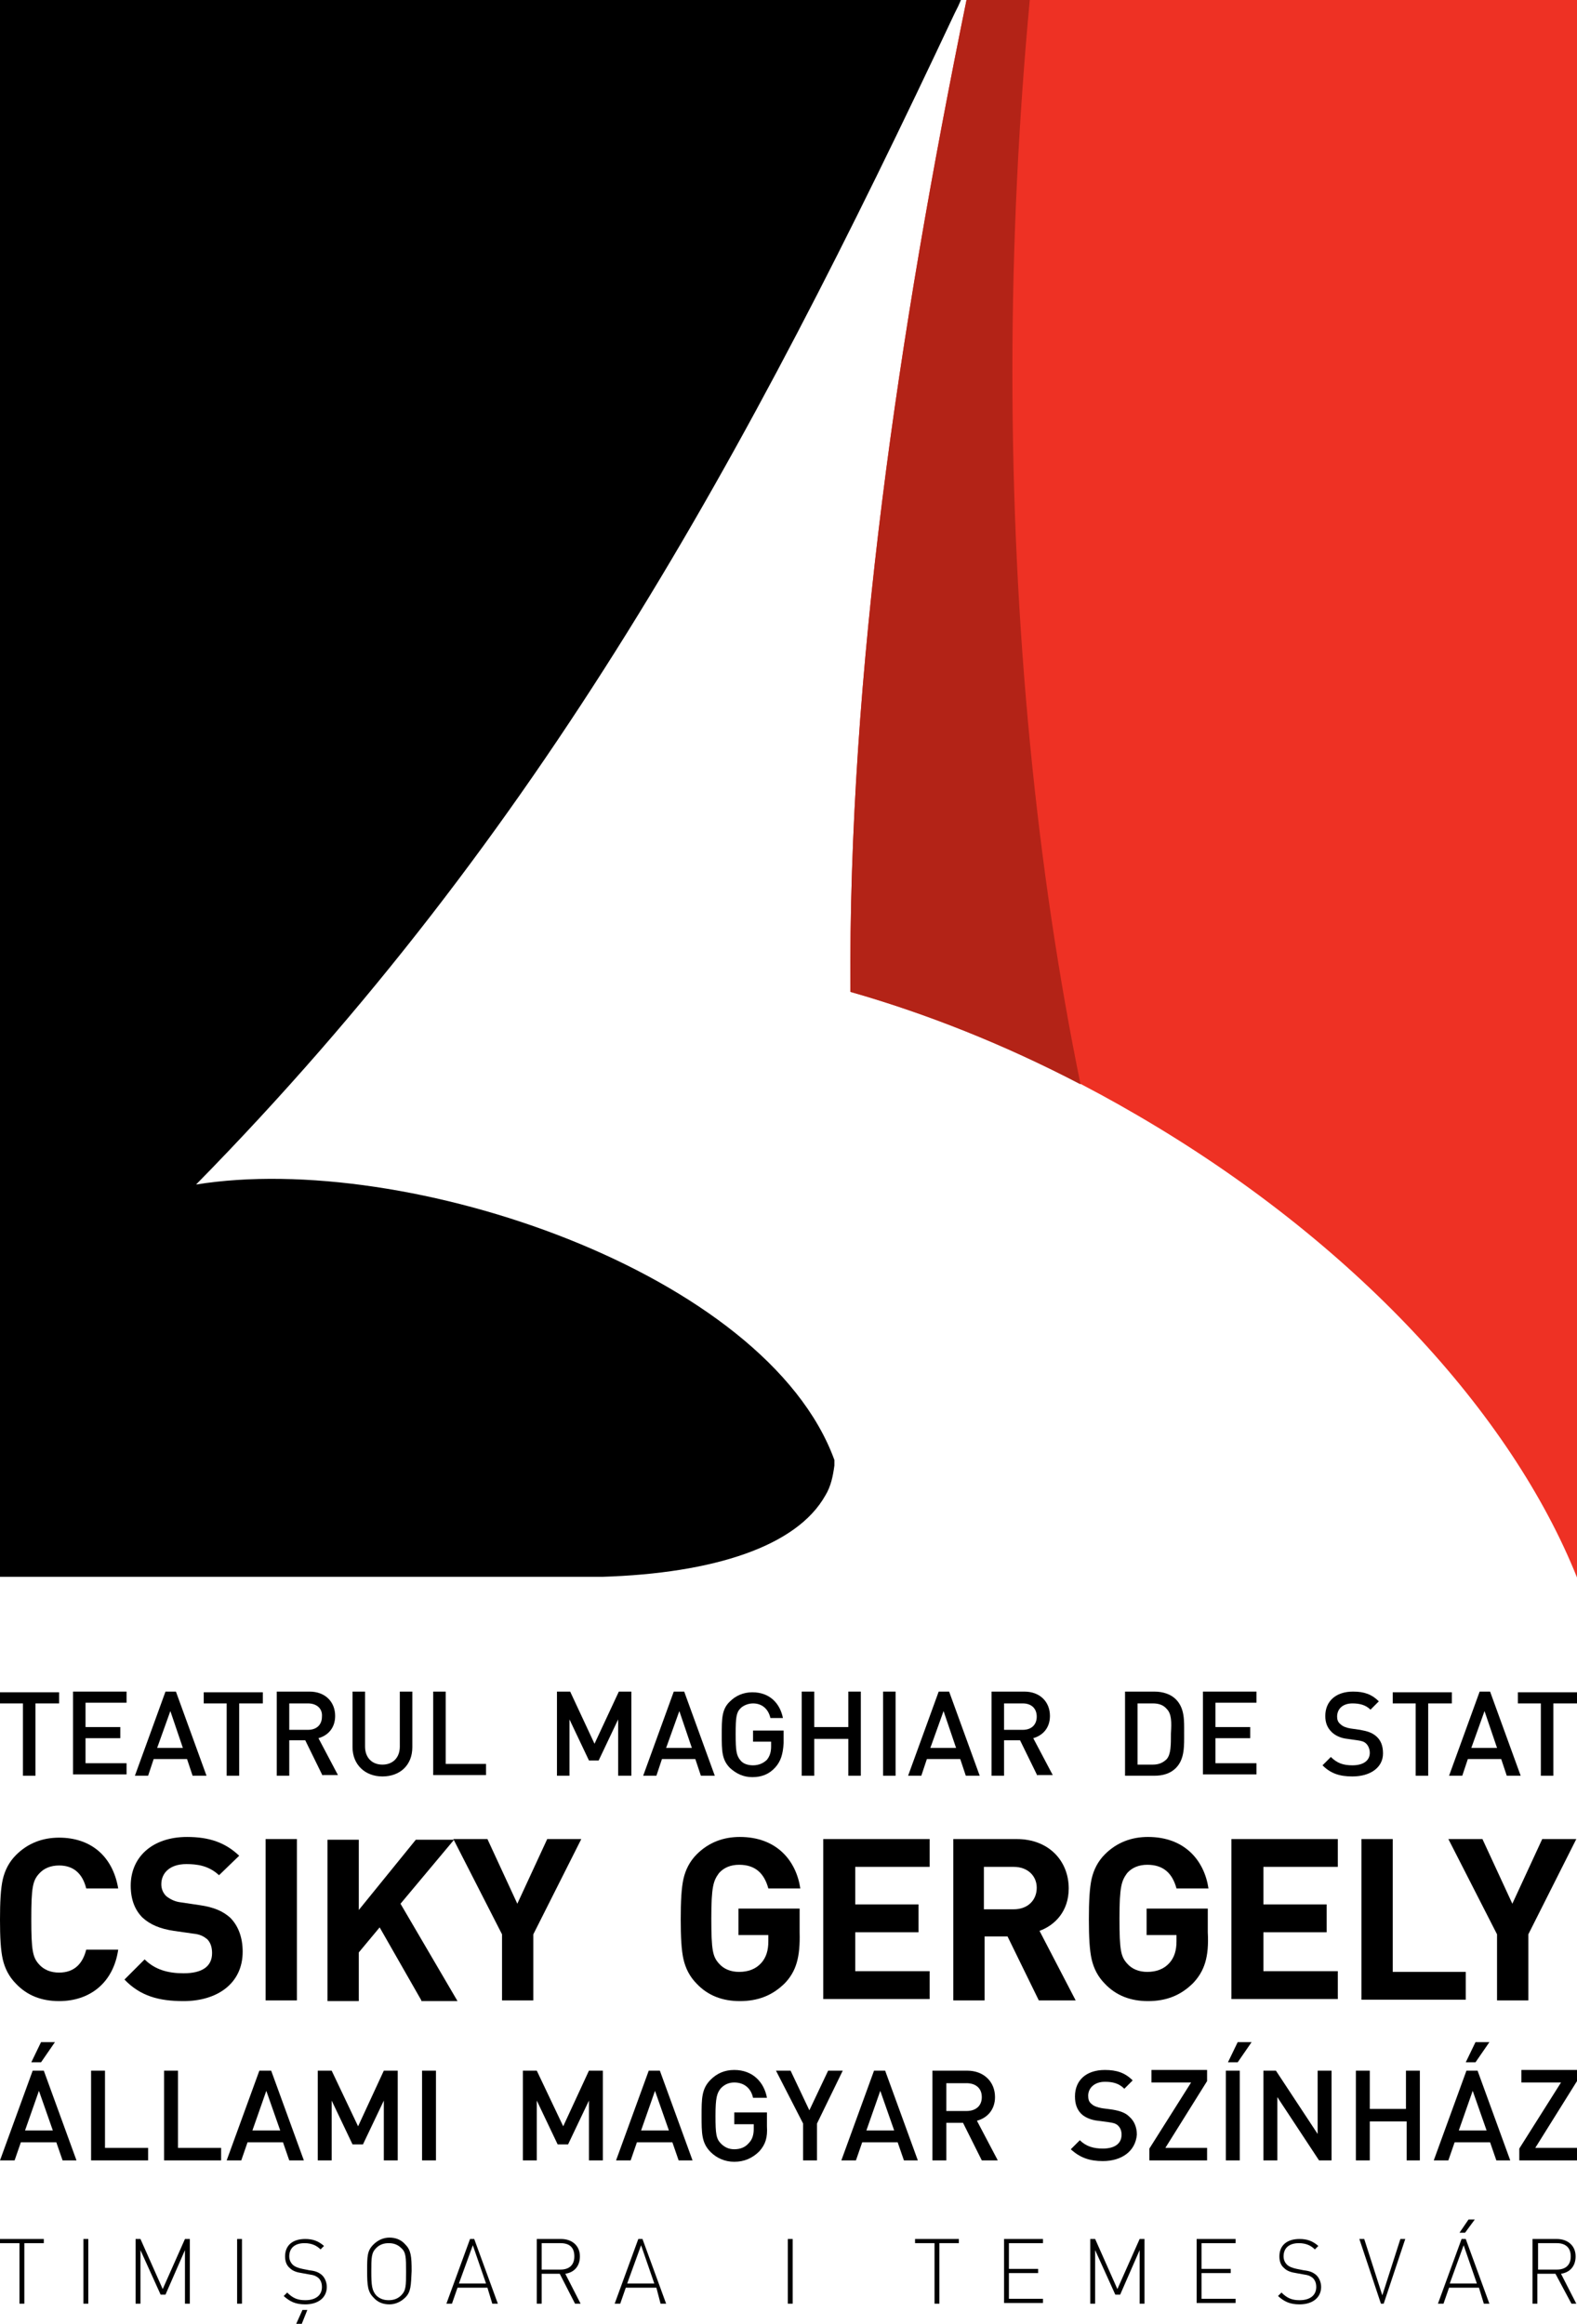 <!-- Generator: Adobe Illustrator 22.0.0, SVG Export Plug-In  -->
<svg version="1.1"
	 xmlns="http://www.w3.org/2000/svg" xmlns:xlink="http://www.w3.org/1999/xlink" xmlns:a="http://ns.adobe.com/AdobeSVGViewerExtensions/3.0/"
	 x="0px" y="0px" width="226.8px" height="334.1px" viewBox="0 0 226.8 334.1" style="enable-background:new 0 0 226.8 334.1;"
	 xml:space="preserve">
<style type="text/css">
	.st0{fill:#EE3124;}
	.st1{fill:#B32317;}
</style>
<defs>
</defs>
<g>
	<path class="st0" d="M139,0c-9.8,48-17,96.7-16.7,142.6c13.5,3.8,27.5,9.7,41.2,17.7c31.3,18.2,53.9,43,63.3,66.5V0H139z"/>
	<g>
		<path d="M28.2,170.3C77.9,119.7,107.4,65.5,137.3,1.9l0.5-1l0.4-0.9l0-0.1h-0.3l-0.6,0H0v194.5v12.8v19.5h80.8c1.4,0,2.7,0,4,0
			h1.8v0c16.1-0.5,28-4.4,32.1-11.7c0.8-1.3,1.1-2.8,1.3-4.3v-0.8C110.2,183,58.5,165.4,28.2,170.3z"/>
	</g>
	<path class="st1" d="M145.6,53.4c0-18.4,0.9-36.3,2.5-53.4H139c-9.8,48-17,96.7-16.7,142.6c10.8,3.1,22,7.5,33.1,13.3
		C149.1,125.1,145.6,90.3,145.6,53.4z"/>
	<g>
		<path d="M5.1,244.9v10.4H3.3v-10.4H0v-1.6h8.5v1.6H5.1z"/>
		<path d="M10.5,255.3v-12.1h7.7v1.6h-5.9v3.5h5v1.6h-5v3.6h5.9v1.6H10.5z"/>
		<path d="M27.7,255.3l-0.8-2.4h-4.8l-0.8,2.4h-1.9l4.4-12.1h1.5l4.4,12.1H27.7z M24.5,246l-1.9,5.3h3.7L24.5,246z"/>
		<path d="M34.4,244.9v10.4h-1.8v-10.4h-3.3v-1.6h8.5v1.6H34.4z"/>
		<path d="M46.4,255.3l-2.5-5.1h-2.3v5.1h-1.8v-12.1h4.7c2.3,0,3.7,1.5,3.7,3.5c0,1.7-1,2.8-2.4,3.2l2.8,5.3H46.4z M44.3,244.9h-2.7
			v3.8h2.7c1.2,0,2-0.7,2-1.9C46.4,245.6,45.5,244.9,44.3,244.9z"/>
		<path d="M55,255.4c-2.5,0-4.3-1.7-4.3-4.2v-8h1.8v7.9c0,1.6,1,2.6,2.5,2.6c1.5,0,2.5-1,2.5-2.6v-7.9h1.8v8
			C59.3,253.8,57.5,255.4,55,255.4z"/>
		<path d="M62.3,255.3v-12.1h1.8v10.4h5.8v1.6H62.3z"/>
		<path d="M88.9,255.3v-8.1l-2.8,5.9h-1.4l-2.8-5.9v8.1h-1.8v-12.1H82l3.5,7.5l3.5-7.5h1.8v12.1H88.9z"/>
		<path d="M100.8,255.3l-0.8-2.4h-4.8l-0.8,2.4h-1.9l4.4-12.1h1.5l4.4,12.1H100.8z M97.7,246l-1.9,5.3h3.7L97.7,246z"/>
		<path d="M111.5,254.1c-0.9,1-2,1.4-3.3,1.4c-1.3,0-2.3-0.5-3.2-1.3c-1.2-1.2-1.2-2.5-1.2-4.8c0-2.3,0-3.7,1.2-4.8
			c0.8-0.8,1.9-1.3,3.2-1.3c2.6,0,4,1.7,4.4,3.7h-1.8c-0.3-1.3-1.2-2.1-2.5-2.1c-0.7,0-1.4,0.3-1.8,0.7c-0.6,0.6-0.7,1.3-0.7,3.7
			c0,2.4,0.1,3.1,0.7,3.8c0.4,0.5,1.1,0.7,1.8,0.7c0.8,0,1.5-0.3,2-0.8c0.4-0.5,0.6-1.1,0.6-1.9v-0.7h-2.6v-1.6h4.4v1.8
			C112.6,252.2,112.3,253.2,111.5,254.1z"/>
		<path d="M122,255.3v-5.3h-4.9v5.3h-1.8v-12.1h1.8v5.1h4.9v-5.1h1.8v12.1H122z"/>
		<path d="M127,255.3v-12.1h1.8v12.1H127z"/>
		<path d="M138.9,255.3l-0.8-2.4h-4.8l-0.8,2.4h-1.9l4.4-12.1h1.5l4.4,12.1H138.9z M135.7,246l-1.9,5.3h3.7L135.7,246z"/>
		<path d="M149.2,255.3l-2.5-5.1h-2.3v5.1h-1.8v-12.1h4.7c2.3,0,3.7,1.5,3.7,3.5c0,1.7-1,2.8-2.4,3.2l2.8,5.3H149.2z M147.1,244.9
			h-2.7v3.8h2.7c1.2,0,2-0.7,2-1.9C149.1,245.6,148.3,244.9,147.1,244.9z"/>
		<path d="M169.1,254.2c-0.8,0.8-1.9,1.1-3.1,1.1h-4.2v-12.1h4.2c1.3,0,2.4,0.4,3.1,1.1c1.3,1.3,1.2,3.1,1.2,4.8
			C170.3,251,170.4,252.9,169.1,254.2z M167.8,245.7c-0.5-0.6-1.2-0.8-2-0.8h-2.2v8.8h2.2c0.9,0,1.5-0.3,2-0.8
			c0.6-0.7,0.6-2,0.6-3.7C168.5,247.6,168.5,246.4,167.8,245.7z"/>
		<path d="M173,255.3v-12.1h7.7v1.6h-5.9v3.5h5v1.6h-5v3.6h5.9v1.6H173z"/>
		<path d="M194.5,255.4c-1.8,0-3.1-0.4-4.3-1.6l1.2-1.2c0.9,0.9,1.8,1.2,3.1,1.2c1.6,0,2.5-0.7,2.5-1.8c0-0.5-0.2-1-0.5-1.3
			c-0.3-0.3-0.6-0.4-1.3-0.5l-1.4-0.2c-1-0.1-1.8-0.5-2.3-1c-0.6-0.6-0.9-1.3-0.9-2.3c0-2.1,1.5-3.5,4-3.5c1.6,0,2.7,0.4,3.7,1.4
			l-1.2,1.2c-0.7-0.7-1.6-0.9-2.6-0.9c-1.4,0-2.2,0.8-2.2,1.9c0,0.4,0.1,0.8,0.5,1.1c0.3,0.3,0.8,0.5,1.4,0.6l1.4,0.2
			c1.1,0.2,1.7,0.4,2.3,0.9c0.7,0.6,1,1.4,1,2.5C198.9,254.1,197.1,255.4,194.5,255.4z"/>
		<path d="M205.4,244.9v10.4h-1.8v-10.4h-3.3v-1.6h8.5v1.6H205.4z"/>
		<path d="M216.7,255.3l-0.8-2.4h-4.8l-0.8,2.4h-1.9l4.4-12.1h1.5l4.4,12.1H216.7z M213.5,246l-1.9,5.3h3.7L213.5,246z"/>
		<path d="M223.4,244.9v10.4h-1.8v-10.4h-3.3v-1.6h8.5v1.6H223.4z"/>
	</g>
	<g>
		<path d="M9,310.6L8.1,308H3l-0.9,2.6H0l4.7-12.9h1.6l4.7,12.9H9z M5.6,300.6l-2,5.7h4L5.6,300.6z M5.9,296.5H4.5l1.4-2.9h2
			L5.9,296.5z"/>
		<path d="M13.1,310.6v-12.9h2v11.1h6.2v1.8H13.1z"/>
		<path d="M23.6,310.6v-12.9h2v11.1h6.2v1.8H23.6z"/>
		<path d="M41.6,310.6l-0.9-2.6h-5.1l-0.9,2.6h-2.1l4.7-12.9H39l4.7,12.9H41.6z M38.3,300.6l-2,5.7h4L38.3,300.6z"/>
		<path d="M55.2,310.6V302l-3,6.3h-1.5l-3-6.3v8.6h-2v-12.9h2l3.8,8l3.7-8h2v12.9H55.2z"/>
		<path d="M60.7,310.6v-12.9h2v12.9H60.7z"/>
		<path d="M84.7,310.6V302l-3,6.3h-1.5l-3-6.3v8.6h-2v-12.9h2l3.8,8l3.7-8h2v12.9H84.7z"/>
		<path d="M97.6,310.6l-0.9-2.6h-5.1l-0.9,2.6h-2.1l4.7-12.9h1.6l4.7,12.9H97.6z M94.2,300.6l-2,5.7h4L94.2,300.6z"/>
		<path d="M109.2,309.3c-1,1-2.2,1.5-3.6,1.5c-1.3,0-2.5-0.5-3.4-1.4c-1.3-1.3-1.3-2.7-1.3-5.2s0-3.9,1.3-5.2c0.9-0.9,2-1.4,3.4-1.4
			c2.7,0,4.3,1.8,4.7,4h-2c-0.3-1.4-1.3-2.2-2.7-2.2c-0.8,0-1.4,0.3-1.9,0.8c-0.6,0.7-0.8,1.4-0.8,4c0,2.6,0.1,3.3,0.8,4
			c0.5,0.5,1.1,0.8,1.9,0.8c0.9,0,1.6-0.3,2.1-0.9c0.5-0.5,0.7-1.2,0.7-2v-0.7h-2.8v-1.7h4.7v2C110.4,307.3,110.1,308.3,109.2,309.3
			z"/>
		<path d="M117.5,305.3v5.3h-2v-5.3l-3.9-7.6h2.1l2.7,5.7l2.7-5.7h2.1L117.5,305.3z"/>
		<path d="M130,310.6l-0.9-2.6H124l-0.9,2.6H121l4.7-12.9h1.6l4.7,12.9H130z M126.6,300.6l-2,5.7h4L126.6,300.6z"/>
		<path d="M141.2,310.6l-2.7-5.4h-2.4v5.4h-2v-12.9h5c2.4,0,4,1.6,4,3.8c0,1.8-1.1,3-2.6,3.4l3,5.7H141.2z M139,299.5h-2.9v4h2.9
			c1.3,0,2.2-0.7,2.2-2C141.2,300.2,140.3,299.5,139,299.5z"/>
		<path d="M158.6,310.7c-1.9,0-3.3-0.5-4.6-1.7l1.3-1.3c0.9,0.9,2,1.2,3.3,1.2c1.7,0,2.7-0.7,2.7-2c0-0.6-0.2-1-0.5-1.3
			c-0.3-0.3-0.7-0.4-1.4-0.5l-1.5-0.2c-1-0.1-1.9-0.5-2.4-1c-0.6-0.6-0.9-1.4-0.9-2.5c0-2.3,1.6-3.8,4.3-3.8c1.7,0,2.9,0.4,4,1.5
			l-1.2,1.2c-0.8-0.8-1.7-1-2.8-1c-1.5,0-2.4,0.9-2.4,2c0,0.5,0.1,0.9,0.5,1.2c0.3,0.3,0.9,0.5,1.5,0.6l1.5,0.2
			c1.2,0.2,1.9,0.5,2.4,1c0.7,0.6,1.1,1.5,1.1,2.6C163.3,309.3,161.3,310.7,158.6,310.7z"/>
		<path d="M165.3,310.6v-1.7l6-9.5h-5.7v-1.8h8v1.6l-6,9.6h6v1.8H165.3z"/>
		<path d="M176.3,310.6v-12.9h2v12.9H176.3z M178,296.5h-1.4l1.4-2.9h2L178,296.5z"/>
		<path d="M189.7,310.6l-6-9.1v9.1h-2v-12.9h1.8l6,9.1v-9.1h2v12.9H189.7z"/>
		<path d="M202.3,310.6V305H197v5.6h-2v-12.9h2v5.5h5.2v-5.5h2v12.9H202.3z"/>
		<path d="M215.2,310.6l-0.9-2.6h-5.1l-0.9,2.6h-2.1l4.7-12.9h1.6l4.7,12.9H215.2z M211.8,300.6l-2,5.7h4L211.8,300.6z M212.2,296.5
			h-1.4l1.4-2.9h2L212.2,296.5z"/>
		<path d="M218.5,310.6v-1.7l6-9.5h-5.7v-1.8h8v1.6l-6,9.6h6v1.8H218.5z"/>
	</g>
	<g>
		<path d="M8.5,287.7c-2.5,0-4.6-0.8-6.2-2.5c-1-1-1.6-2.2-1.9-3.5C0.1,280.4,0,278.5,0,276c0-2.5,0.1-4.5,0.4-5.8
			c0.3-1.3,0.9-2.5,1.9-3.5c1.7-1.7,3.8-2.5,6.2-2.5c4.5,0,7.7,2.6,8.5,7.3h-4.6c-0.5-2-1.7-3.3-3.9-3.3c-1.2,0-2.2,0.4-2.9,1.2
			c-0.9,1-1.1,2-1.1,6.5c0,4.5,0.2,5.5,1.1,6.5c0.7,0.8,1.7,1.2,2.9,1.2c2.2,0,3.4-1.3,3.9-3.3H17C16.3,285.1,12.9,287.7,8.5,287.7z
			"/>
		<path d="M26.4,287.7c-3.5,0-6.2-0.7-8.5-3.1l2.9-2.9c1.5,1.5,3.4,2,5.6,2c2.7,0,4.1-1,4.1-2.9c0-0.8-0.2-1.5-0.7-2
			c-0.5-0.4-1-0.7-2-0.8l-2.8-0.4c-2-0.3-3.4-0.9-4.5-1.9c-1.1-1.1-1.7-2.6-1.7-4.6c0-4.1,3.1-7,8.1-7c3.2,0,5.5,0.8,7.5,2.7
			l-2.9,2.8c-1.5-1.4-3.2-1.6-4.7-1.6c-2.4,0-3.6,1.3-3.6,2.9c0,0.6,0.2,1.2,0.7,1.7c0.5,0.4,1.2,0.8,2.1,0.9l2.7,0.4
			c2.1,0.3,3.4,0.9,4.4,1.8c1.2,1.2,1.8,2.9,1.8,4.9C34.9,285.2,31.2,287.7,26.4,287.7z"/>
		<path d="M38.2,287.6v-23.2h4.5v23.2H38.2z"/>
		<path d="M60.6,287.6l-6-10.5l-3,3.6v7h-4.5v-23.2h4.5v10.1l8.2-10.1h5.5l-7.7,9.2l8.2,14H60.6z"/>
		<path d="M76.7,278.1v9.5h-4.5v-9.5l-7-13.7h4.9l4.3,9.3l4.3-9.3h4.9L76.7,278.1z"/>
		<path d="M112.9,285.1c-1.8,1.8-3.9,2.6-6.5,2.6c-2.5,0-4.6-0.8-6.2-2.5c-1-1-1.6-2.2-1.9-3.5c-0.3-1.3-0.4-3.2-0.4-5.8
			c0-2.5,0.1-4.5,0.4-5.8c0.3-1.3,0.9-2.5,1.9-3.5c1.7-1.7,3.8-2.5,6.2-2.5c5.3,0,8.1,3.4,8.7,7.4h-4.6c-0.6-2.2-1.9-3.4-4.2-3.4
			c-1.2,0-2.2,0.4-2.9,1.2c-0.8,1.1-1.1,1.9-1.1,6.5c0,4.6,0.2,5.5,1.1,6.5c0.7,0.8,1.7,1.2,2.9,1.2c1.3,0,2.4-0.4,3.2-1.3
			c0.7-0.8,1-1.8,1-3.1v-0.9h-4.3v-3.8h8.8v3.4C115.1,281.4,114.5,283.4,112.9,285.1z"/>
		<path d="M118.4,287.6v-23.2h15.3v4h-10.7v5.4h9.1v4h-9.1v5.6h10.7v4H118.4z"/>
		<path d="M149.4,287.6l-4.5-9.2h-3.3v9.2h-4.5v-23.2h9.1c4.7,0,7.5,3.2,7.5,7.1c0,3.3-2,5.3-4.2,6.1l5.2,10H149.4z M145.8,268.4
			h-4.3v6.1h4.3c2,0,3.3-1.3,3.3-3.1C149.1,269.7,147.8,268.4,145.8,268.4z"/>
		<path d="M171.6,285.1c-1.8,1.8-3.9,2.6-6.5,2.6c-2.5,0-4.6-0.8-6.2-2.5c-1-1-1.6-2.2-1.9-3.5c-0.3-1.3-0.4-3.2-0.4-5.8
			c0-2.5,0.1-4.5,0.4-5.8c0.3-1.3,0.9-2.5,1.9-3.5c1.7-1.7,3.8-2.5,6.2-2.5c5.3,0,8.1,3.4,8.7,7.4h-4.6c-0.6-2.2-1.9-3.4-4.2-3.4
			c-1.2,0-2.2,0.4-2.9,1.2c-0.8,1.1-1.1,1.9-1.1,6.5c0,4.6,0.2,5.5,1.1,6.5c0.7,0.8,1.7,1.2,2.9,1.2c1.3,0,2.4-0.4,3.2-1.3
			c0.7-0.8,1-1.8,1-3.1v-0.9h-4.3v-3.8h8.8v3.4C173.9,281.4,173.2,283.4,171.6,285.1z"/>
		<path d="M177.1,287.6v-23.2h15.3v4h-10.7v5.4h9.1v4h-9.1v5.6h10.7v4H177.1z"/>
		<path d="M195.8,287.6v-23.2h4.5v19.1h10.5v4H195.8z"/>
		<path d="M219.8,278.1v9.5h-4.5v-9.5l-7-13.7h4.9l4.3,9.3l4.3-9.3h4.9L219.8,278.1z"/>
	</g>
	<g>
		<path d="M3.5,331.2H2.8v-8.7H0v-0.6h6.3v0.6H3.5V331.2z"/>
		<path d="M12,321.9h0.7v9.3H12V321.9z"/>
		<path d="M26.6,323.5l-2.8,6.4h-0.7l-2.9-6.4v7.7h-0.7v-9.3h0.7l3.2,7.2l3.2-7.2h0.7v9.3h-0.7V323.5z"/>
		<path d="M34.1,321.9h0.7v9.3h-0.7V321.9z"/>
		<path d="M43.9,331.3c-1.4,0-2.2-0.4-3.1-1.2l0.5-0.5c0.8,0.8,1.5,1.1,2.6,1.1c1.5,0,2.4-0.7,2.4-1.9c0-0.6-0.2-1-0.5-1.3
			c-0.4-0.3-0.6-0.4-1.3-0.5l-1.1-0.2c-0.7-0.1-1.3-0.3-1.7-0.7c-0.5-0.4-0.7-1-0.7-1.7c0-1.6,1.1-2.5,2.9-2.5c1.1,0,1.9,0.3,2.7,1
			l-0.5,0.5c-0.5-0.5-1.2-0.9-2.3-0.9c-1.4,0-2.2,0.7-2.2,1.9c0,0.5,0.2,0.9,0.5,1.2c0.3,0.3,0.9,0.5,1.4,0.6l1,0.2
			c0.9,0.1,1.3,0.3,1.7,0.6c0.5,0.4,0.8,1.1,0.8,1.8C47,330.3,45.8,331.3,43.9,331.3z M42.6,334.1l0.9-2h0.7l-0.8,2H42.6z"/>
		<path d="M58.3,330.3c-0.6,0.6-1.4,1-2.3,1c-0.9,0-1.7-0.3-2.3-1c-0.8-0.8-0.9-1.7-0.9-3.8c0-2.1,0-2.9,0.9-3.8
			c0.6-0.6,1.4-1,2.3-1c0.9,0,1.7,0.3,2.3,1c0.8,0.8,0.9,1.7,0.9,3.8C59.1,328.6,59.1,329.5,58.3,330.3z M57.7,323.2
			c-0.5-0.5-1.1-0.7-1.8-0.7c-0.7,0-1.3,0.2-1.8,0.7c-0.7,0.7-0.7,1.4-0.7,3.4c0,2,0.1,2.7,0.7,3.4c0.5,0.5,1.1,0.7,1.8,0.7
			c0.7,0,1.3-0.2,1.8-0.7c0.7-0.7,0.7-1.4,0.7-3.4C58.4,324.6,58.4,323.8,57.7,323.2z"/>
		<path d="M70.1,328.9h-4.3l-0.8,2.3h-0.8l3.4-9.3h0.6l3.4,9.3h-0.8L70.1,328.9z M66,328.3h3.9l-1.9-5.5L66,328.3z"/>
		<path d="M80.5,326.9h-2.6v4.3h-0.7v-9.3h3.5c1.5,0,2.7,0.9,2.7,2.5c0,1.4-0.8,2.3-2.1,2.5l2.2,4.3h-0.8L80.5,326.9z M80.6,322.5
			h-2.7v3.8h2.7c1.2,0,2-0.6,2-1.9S81.9,322.5,80.6,322.5z"/>
		<path d="M94.4,328.9H90l-0.8,2.3h-0.8l3.4-9.3h0.6l3.4,9.3h-0.8L94.4,328.9z M90.2,328.3h3.9l-1.9-5.5L90.2,328.3z"/>
		<path d="M113.3,321.9h0.7v9.3h-0.7V321.9z"/>
		<path d="M135.1,331.2h-0.7v-8.7h-2.8v-0.6h6.3v0.6h-2.8V331.2z"/>
		<path d="M144.4,321.9h5.6v0.6h-4.9v3.7h4.2v0.6h-4.2v3.7h4.9v0.6h-5.6V321.9z"/>
		<path d="M163.9,323.5l-2.8,6.4h-0.7l-2.9-6.4v7.7h-0.7v-9.3h0.7l3.2,7.2l3.2-7.2h0.7v9.3h-0.7V323.5z"/>
		<path d="M172.1,321.9h5.6v0.6h-4.9v3.7h4.2v0.6h-4.2v3.7h4.9v0.6h-5.6V321.9z"/>
		<path d="M186.9,331.3c-1.4,0-2.2-0.4-3.1-1.2l0.5-0.5c0.8,0.8,1.5,1.1,2.6,1.1c1.5,0,2.4-0.7,2.4-1.9c0-0.6-0.2-1-0.5-1.3
			c-0.4-0.3-0.6-0.4-1.3-0.5l-1.1-0.2c-0.7-0.1-1.3-0.3-1.7-0.7c-0.5-0.4-0.7-1-0.7-1.7c0-1.6,1.1-2.5,2.9-2.5c1.1,0,1.9,0.3,2.7,1
			l-0.5,0.5c-0.5-0.5-1.2-0.9-2.3-0.9c-1.4,0-2.2,0.7-2.2,1.9c0,0.5,0.2,0.9,0.5,1.2c0.3,0.3,0.9,0.5,1.4,0.6l1,0.2
			c0.9,0.1,1.3,0.3,1.7,0.6c0.5,0.4,0.8,1.1,0.8,1.8C190,330.3,188.8,331.3,186.9,331.3z"/>
		<path d="M198.6,331.2l-3.1-9.3h0.7l2.6,8.1l2.6-8.1h0.7l-3.1,9.3H198.6z"/>
		<path d="M212.7,328.9h-4.3l-0.8,2.3h-0.8l3.4-9.3h0.6l3.4,9.3h-0.8L212.7,328.9z M208.5,328.3h3.9l-1.9-5.5L208.5,328.3z
			 M209.9,321l1.3-1.9h0.9l-1.4,1.9H209.9z"/>
		<path d="M223.7,326.9h-2.6v4.3h-0.7v-9.3h3.5c1.5,0,2.7,0.9,2.7,2.5c0,1.4-0.8,2.3-2.1,2.5l2.2,4.3H226L223.7,326.9z M223.9,322.5
			h-2.7v3.8h2.7c1.2,0,2-0.6,2-1.9S225.1,322.5,223.9,322.5z"/>
	</g>
</g>
</svg>
